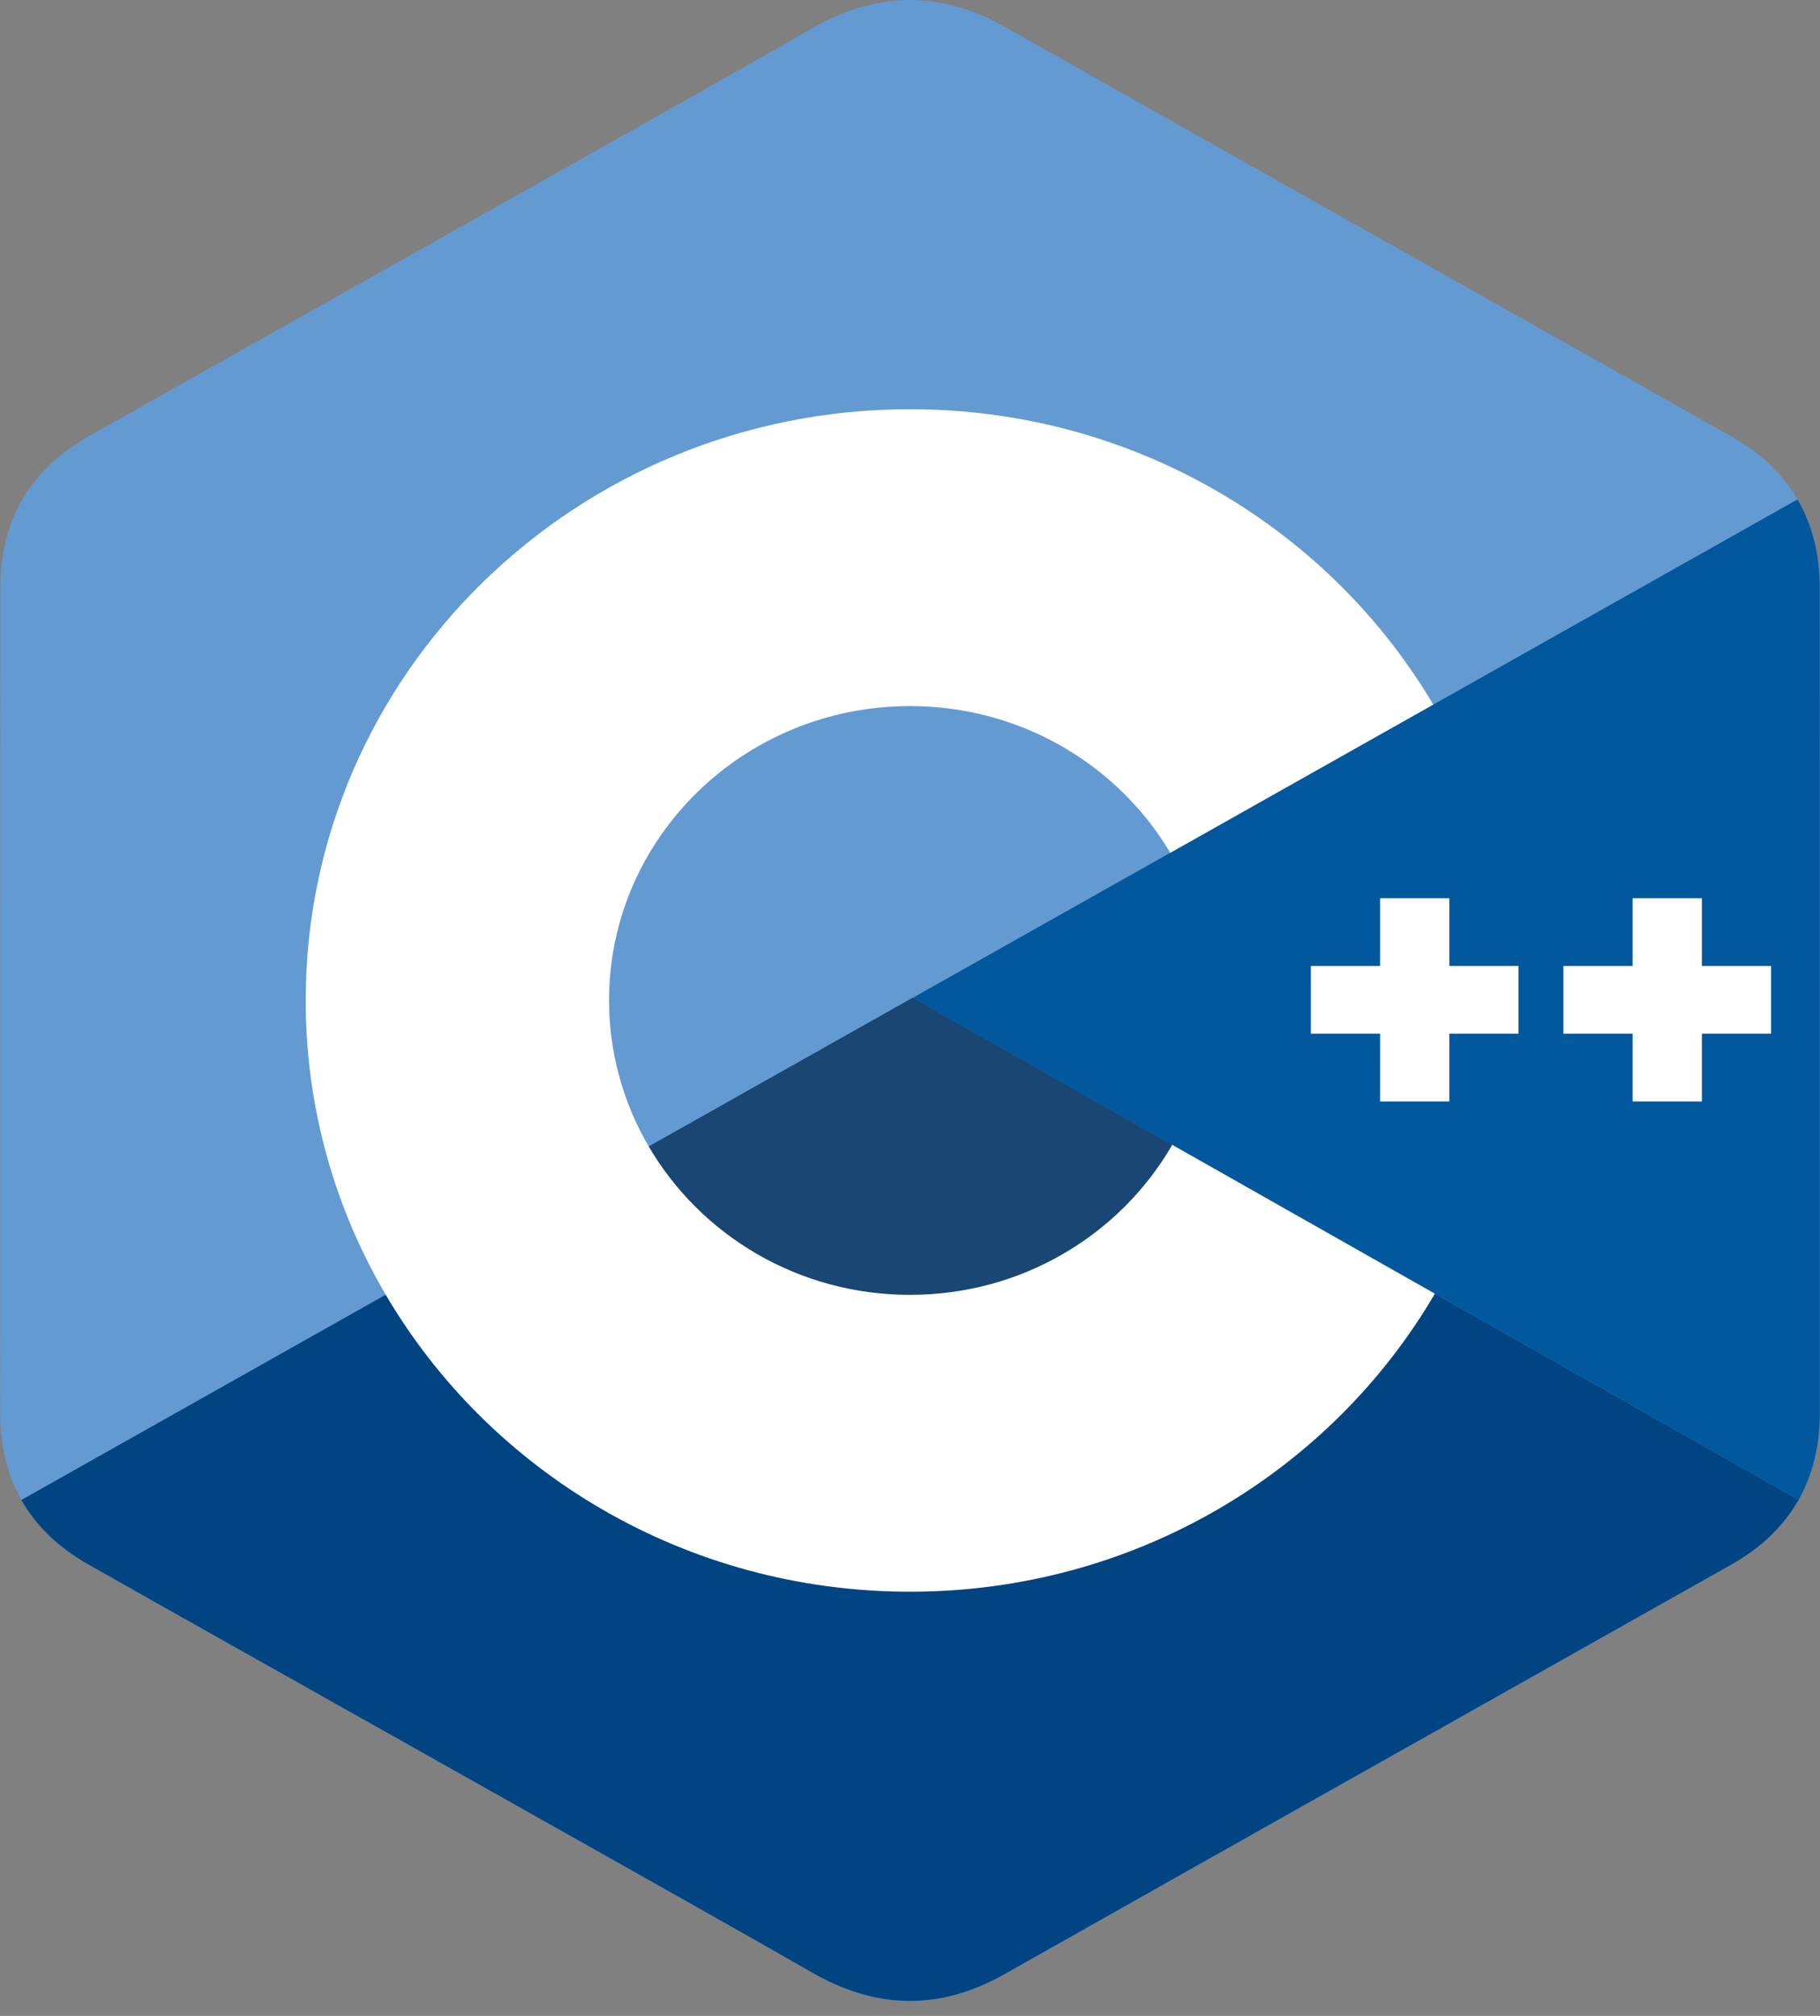 <svg width="28" height="31" viewBox="0 0 28 31" fill="none" xmlns="http://www.w3.org/2000/svg">
<rect x="0" y="0" width="28" height="31" fill="#808080" stroke="none"/>
<g clip-path="url(#clip0_108_82)">
<path d="M27.997 9.046C27.997 8.529 27.884 8.072 27.655 7.68C27.43 7.294 27.094 6.97 26.642 6.715C22.915 4.613 19.184 2.518 15.459 0.414C14.454 -0.153 13.48 -0.132 12.483 0.443C10.999 1.299 3.572 5.46 1.359 6.713C0.447 7.229 0.004 8.019 0.004 9.045C0.002 13.272 0.004 17.498 0.002 21.725C0.002 22.231 0.111 22.679 0.33 23.066C0.554 23.463 0.896 23.795 1.358 24.057C3.571 25.31 10.999 29.471 12.482 30.327C13.48 30.903 14.454 30.923 15.459 30.356C19.185 28.252 22.916 26.157 26.643 24.055C27.105 23.794 27.447 23.462 27.672 23.064C27.89 22.678 27.999 22.23 27.999 21.724C27.999 21.724 27.999 13.273 27.997 9.046Z" fill="#649AD2"/>
<path d="M14.043 15.344L0.329 23.066C0.554 23.463 0.895 23.795 1.357 24.057C3.571 25.311 10.999 29.471 12.482 30.327C13.48 30.903 14.454 30.923 15.458 30.356C19.184 28.252 22.915 26.157 26.643 24.056C27.105 23.794 27.446 23.462 27.671 23.064L14.043 15.344Z" fill="#004482"/>
<path d="M9.981 17.631C10.779 18.994 12.279 19.912 14 19.912C15.732 19.912 17.24 18.982 18.034 17.605L14.043 15.344L9.981 17.631Z" fill="#1A4674"/>
<path d="M27.997 9.047C27.997 8.529 27.883 8.072 27.654 7.68L14.043 15.344L27.671 23.065C27.889 22.678 27.998 22.23 27.998 21.724C27.998 21.724 27.998 13.273 27.997 9.047Z" fill="#01589C"/>
<path d="M27.247 15.896H26.183V16.938H25.117V15.896H24.052V14.855H25.117V13.813H26.183V14.855H27.247V15.896ZM14 6.293C17.405 6.293 20.382 8.084 22.002 10.754L22.05 10.835L18.004 13.114C17.202 11.765 15.71 10.858 14 10.858C11.443 10.858 9.37 12.885 9.37 15.385C9.37 16.173 9.58 16.948 9.981 17.631C10.779 18.994 12.279 19.912 14 19.912C15.713 19.912 17.207 19.002 18.008 17.65L18.034 17.605L22.075 19.894C20.473 22.632 17.457 24.477 14 24.477C10.55 24.477 7.538 22.639 5.934 19.91C5.151 18.577 4.703 17.032 4.703 15.385C4.703 10.364 8.865 6.293 14 6.293ZM22.297 13.813V14.855H23.361V15.896H22.297V16.938H21.232V15.896H20.167V14.855H21.232V13.813L22.297 13.813Z" fill="white"/>
</g>
<defs>
<clipPath id="clip0_108_82">
<rect width="28" height="30.8" fill="white"/>
</clipPath>
</defs>
</svg>

